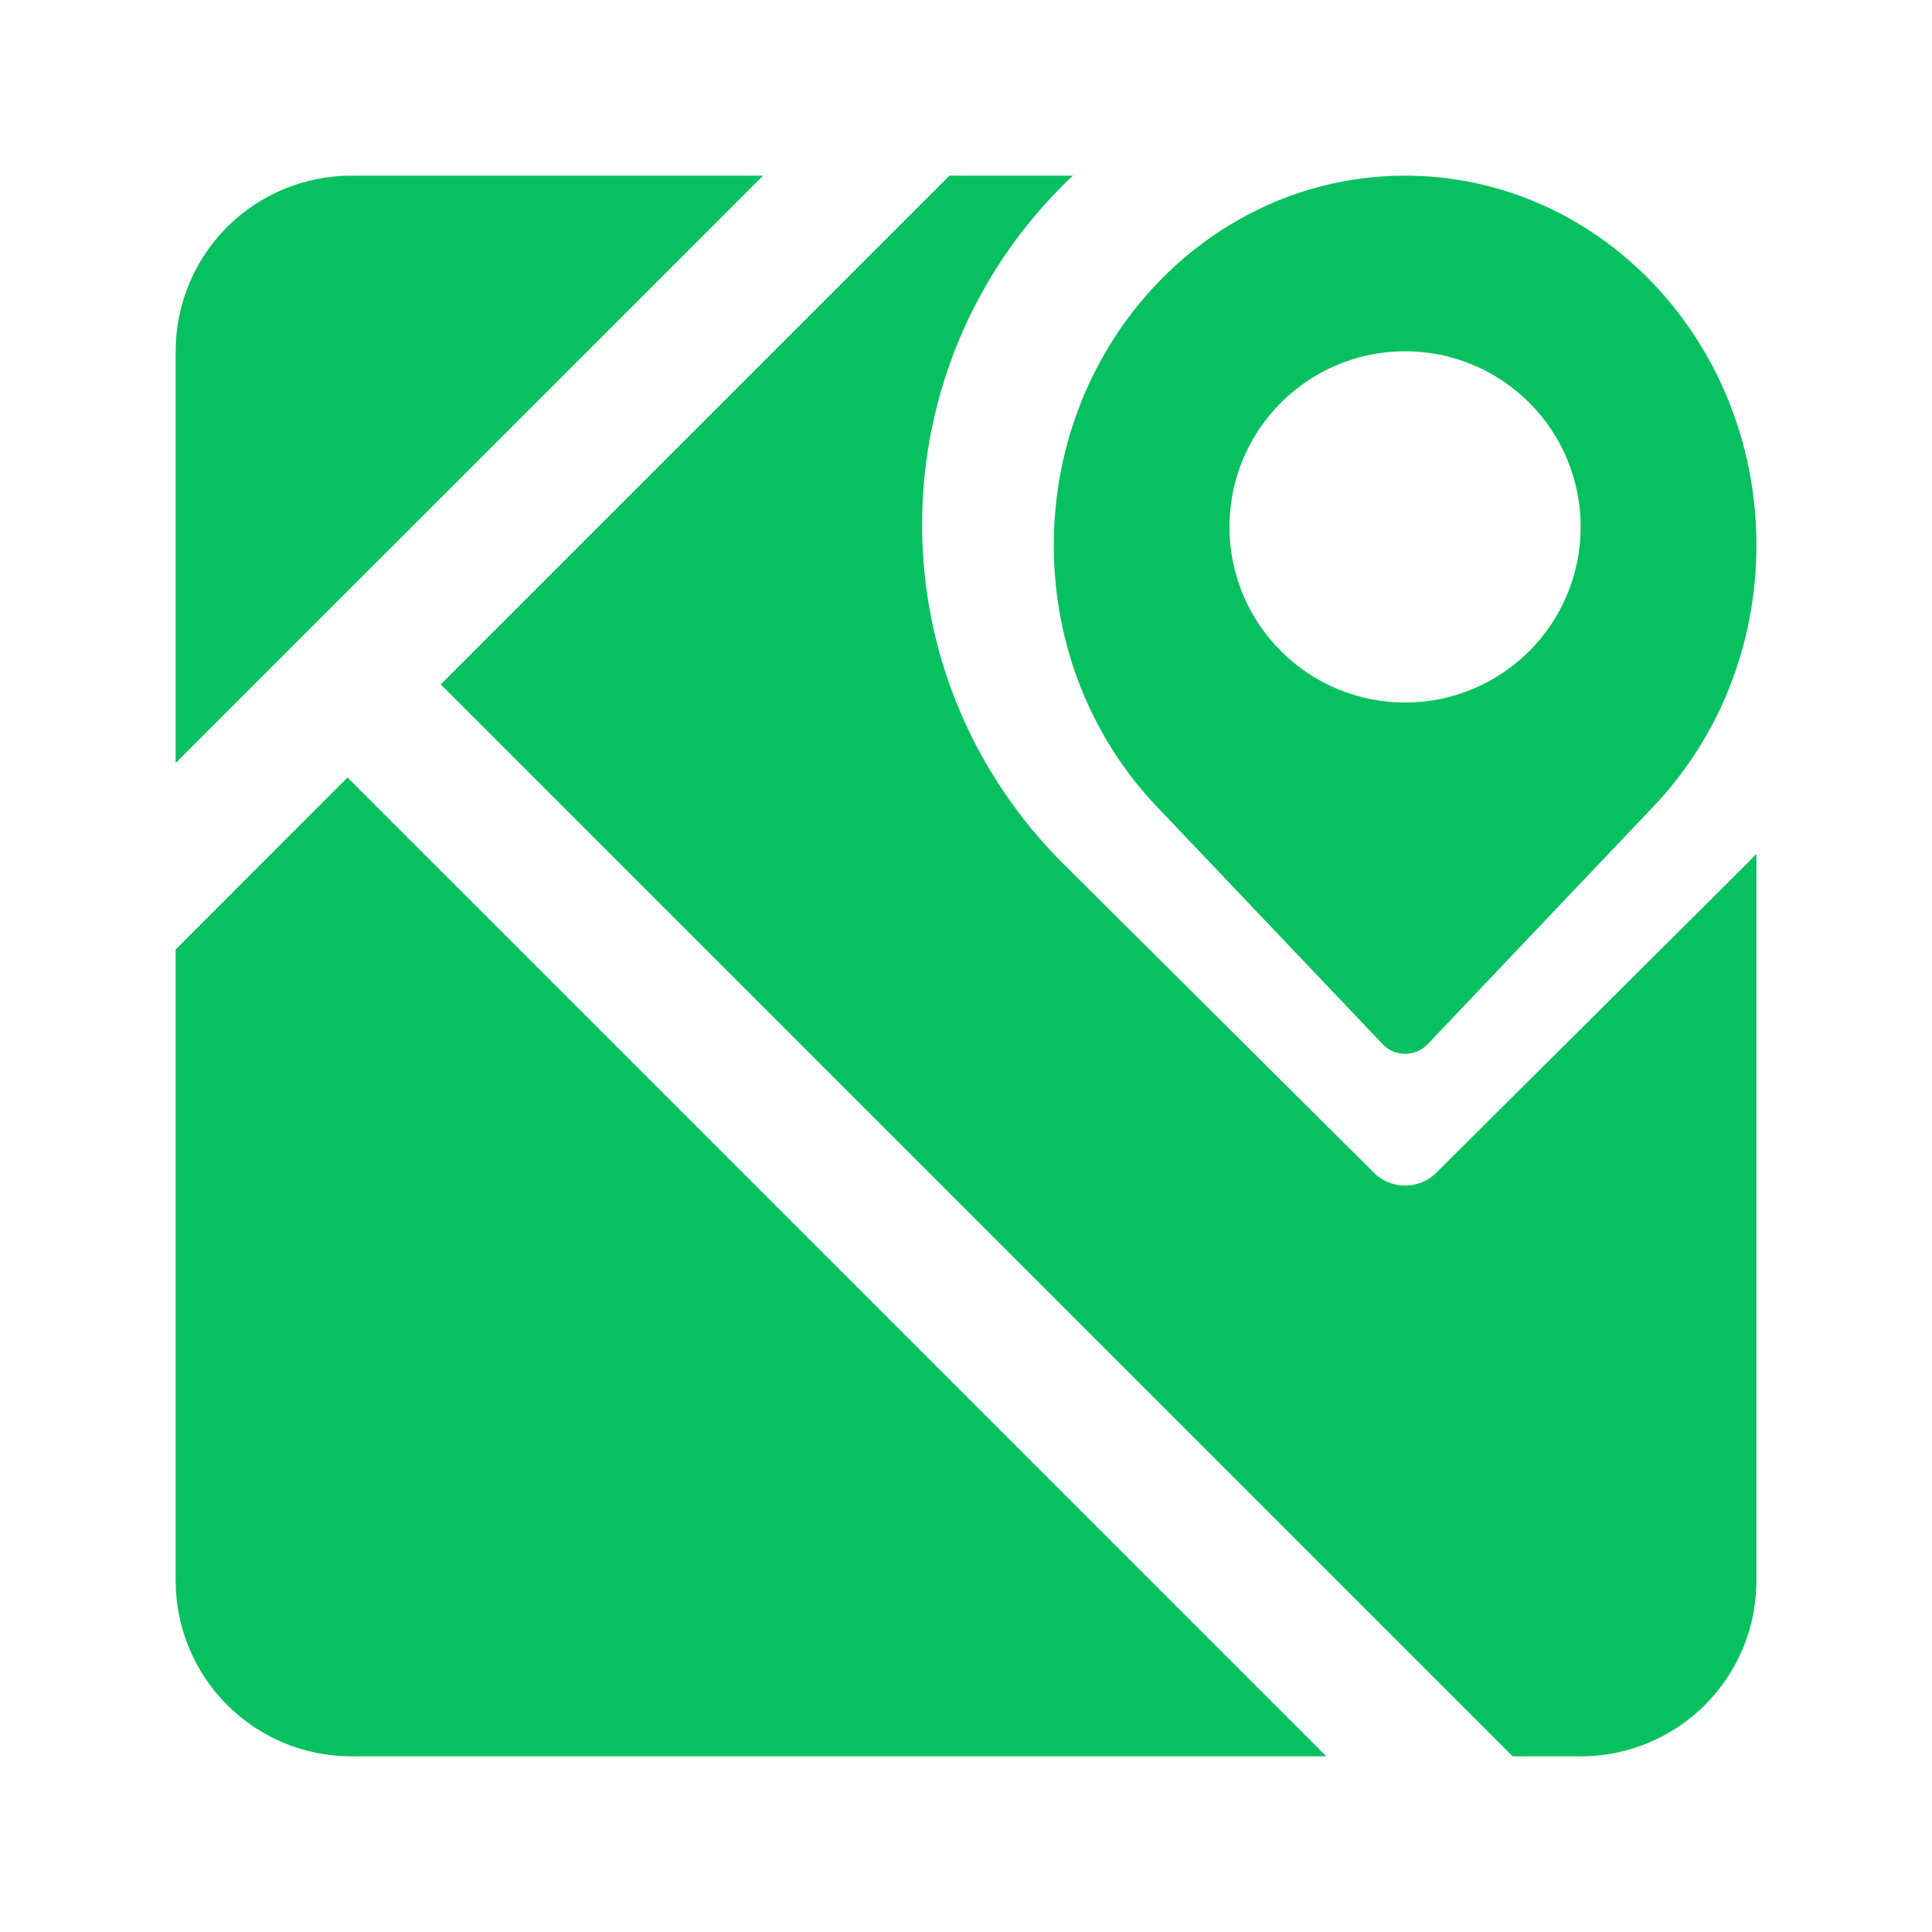 <svg width="25" height="25" viewBox="0 0 25 25" fill="none" xmlns="http://www.w3.org/2000/svg">
<path d="M4.497 10.061L17.163 22.727H4.546C3.943 22.727 3.365 22.488 2.939 22.062C2.513 21.635 2.273 21.057 2.273 20.454L2.273 12.286L4.497 10.061ZM13.883 2.273C13.267 2.852 12.776 3.551 12.44 4.327C12.105 5.103 11.932 5.94 11.932 6.786C11.932 8.437 12.578 9.937 13.635 11.05L13.764 11.182L17.779 15.176C17.984 15.38 18.308 15.395 18.531 15.223L18.585 15.176L22.601 11.18C22.644 11.137 22.686 11.094 22.728 11.05V20.454C22.728 20.753 22.669 21.049 22.555 21.324C22.441 21.6 22.273 21.851 22.062 22.062C21.851 22.273 21.601 22.44 21.325 22.554C21.049 22.669 20.753 22.727 20.455 22.727H19.574L5.703 8.856L12.286 2.273H13.884H13.883ZM18.182 2.273C20.692 2.273 22.728 4.413 22.728 7.055C22.728 8.376 22.219 9.57 21.395 10.436L18.475 13.51C18.438 13.55 18.392 13.582 18.342 13.604C18.291 13.625 18.237 13.637 18.182 13.637C18.128 13.637 18.073 13.625 18.023 13.604C17.973 13.582 17.927 13.55 17.89 13.51L14.969 10.437C14.145 9.572 13.636 8.377 13.636 7.056C13.636 4.414 15.673 2.273 18.182 2.273H18.182ZM9.875 2.273L2.273 9.874V4.545C2.273 3.943 2.512 3.365 2.938 2.938C3.365 2.512 3.943 2.273 4.545 2.273H9.875ZM18.182 4.545C17.579 4.545 17.001 4.785 16.575 5.211C16.148 5.637 15.909 6.215 15.909 6.818C15.909 7.421 16.148 7.999 16.575 8.425C17.001 8.851 17.579 9.091 18.182 9.091C18.785 9.091 19.363 8.851 19.789 8.425C20.215 7.999 20.454 7.421 20.454 6.818C20.454 6.215 20.215 5.637 19.789 5.211C19.363 4.785 18.785 4.545 18.182 4.545Z" fill="#07C160"/>
</svg>

